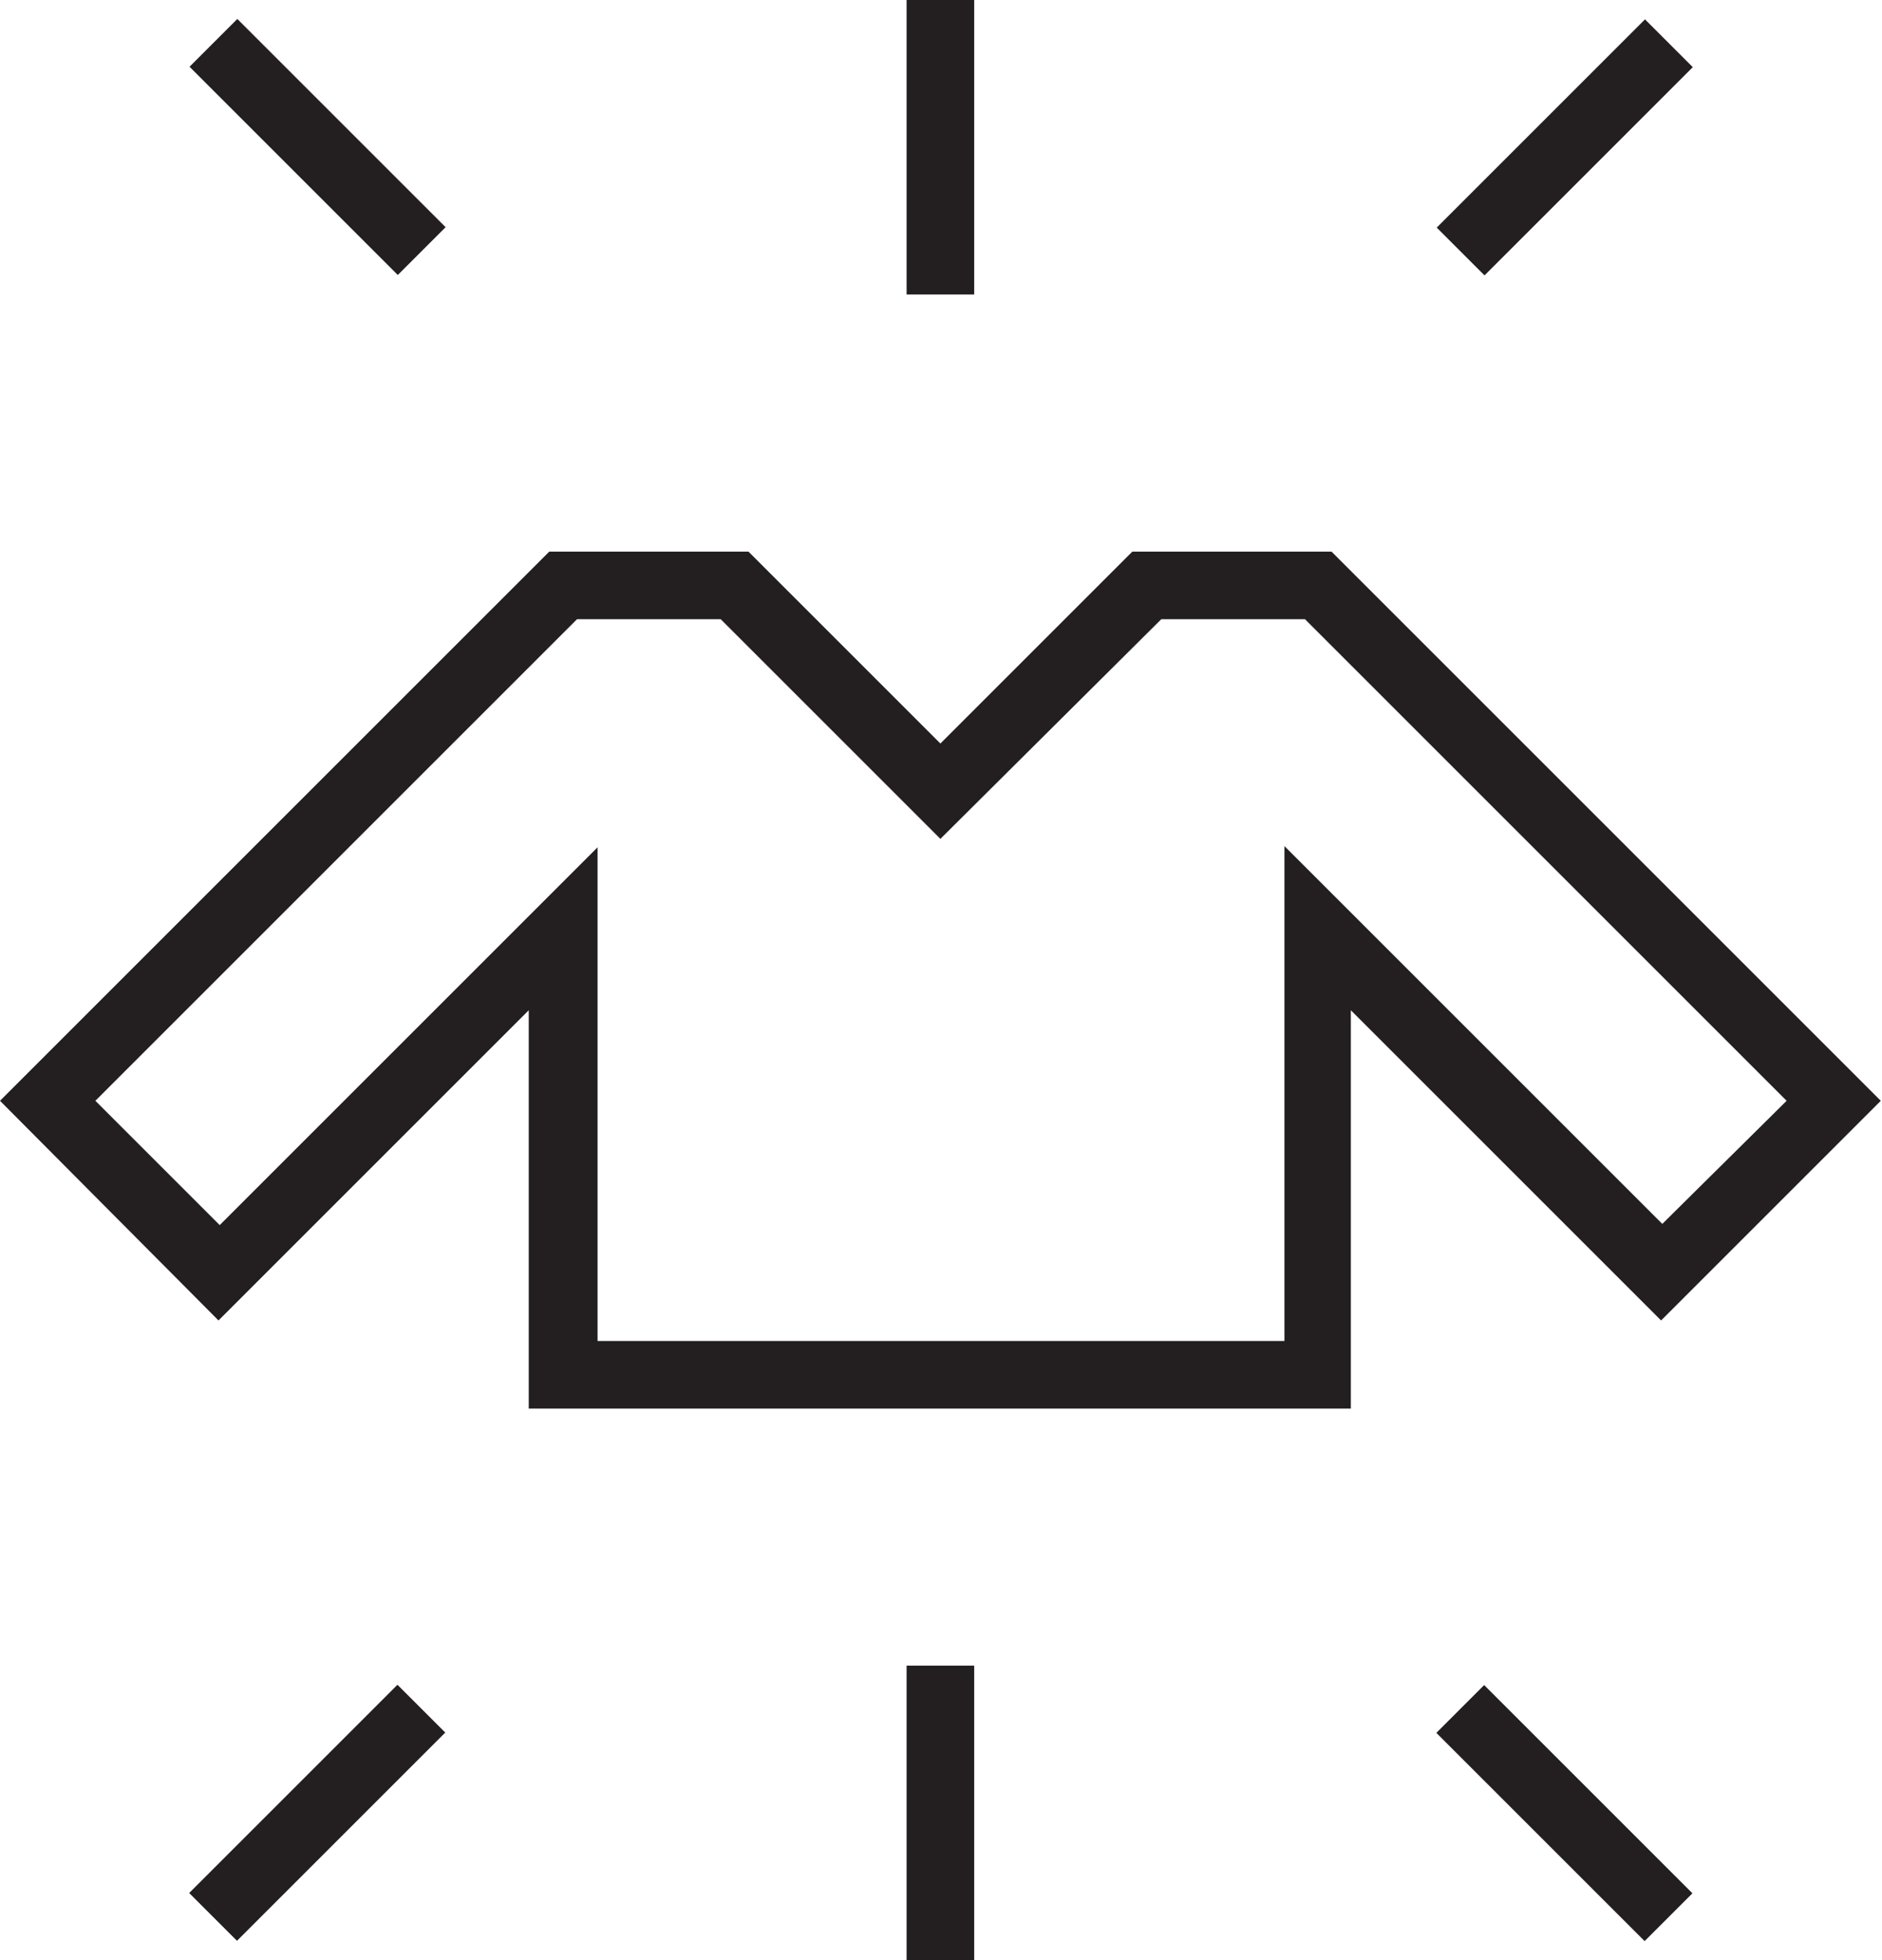 <?xml version="1.0" encoding="utf-8"?><svg xmlns="http://www.w3.org/2000/svg" viewBox="0 0 155.9 162.4"><path fill="#231F20" d="M112.1 116.7H43.8v-33l-25.7 25.7L0 91.2l45.5-45.5H62l15.9 15.9 15.9-15.9h16.5l45.5 45.5-18.2 18.2-25.7-25.7v33zm-62.7-5.6h57v-41l31.3 31.3L148 91.2l-39.9-39.9H96.2L77.9 69.5 59.7 51.3H47.8L7.9 91.2l10.3 10.3 31.3-31.3v40.9zM15.7 5.53l3.96-3.96 17.253 17.253-3.96 3.96zm103.313 13.327l17.254-17.253 3.96 3.96-17.254 17.253zM75.1 0h5.6v24.4h-5.6zm43.884 143.567l3.96-3.96 17.253 17.253-3.96 3.96zM15.67 156.835l17.254-17.253 3.96 3.96-17.253 17.253zM75.1 138h5.6v24.4h-5.6z"/></svg>